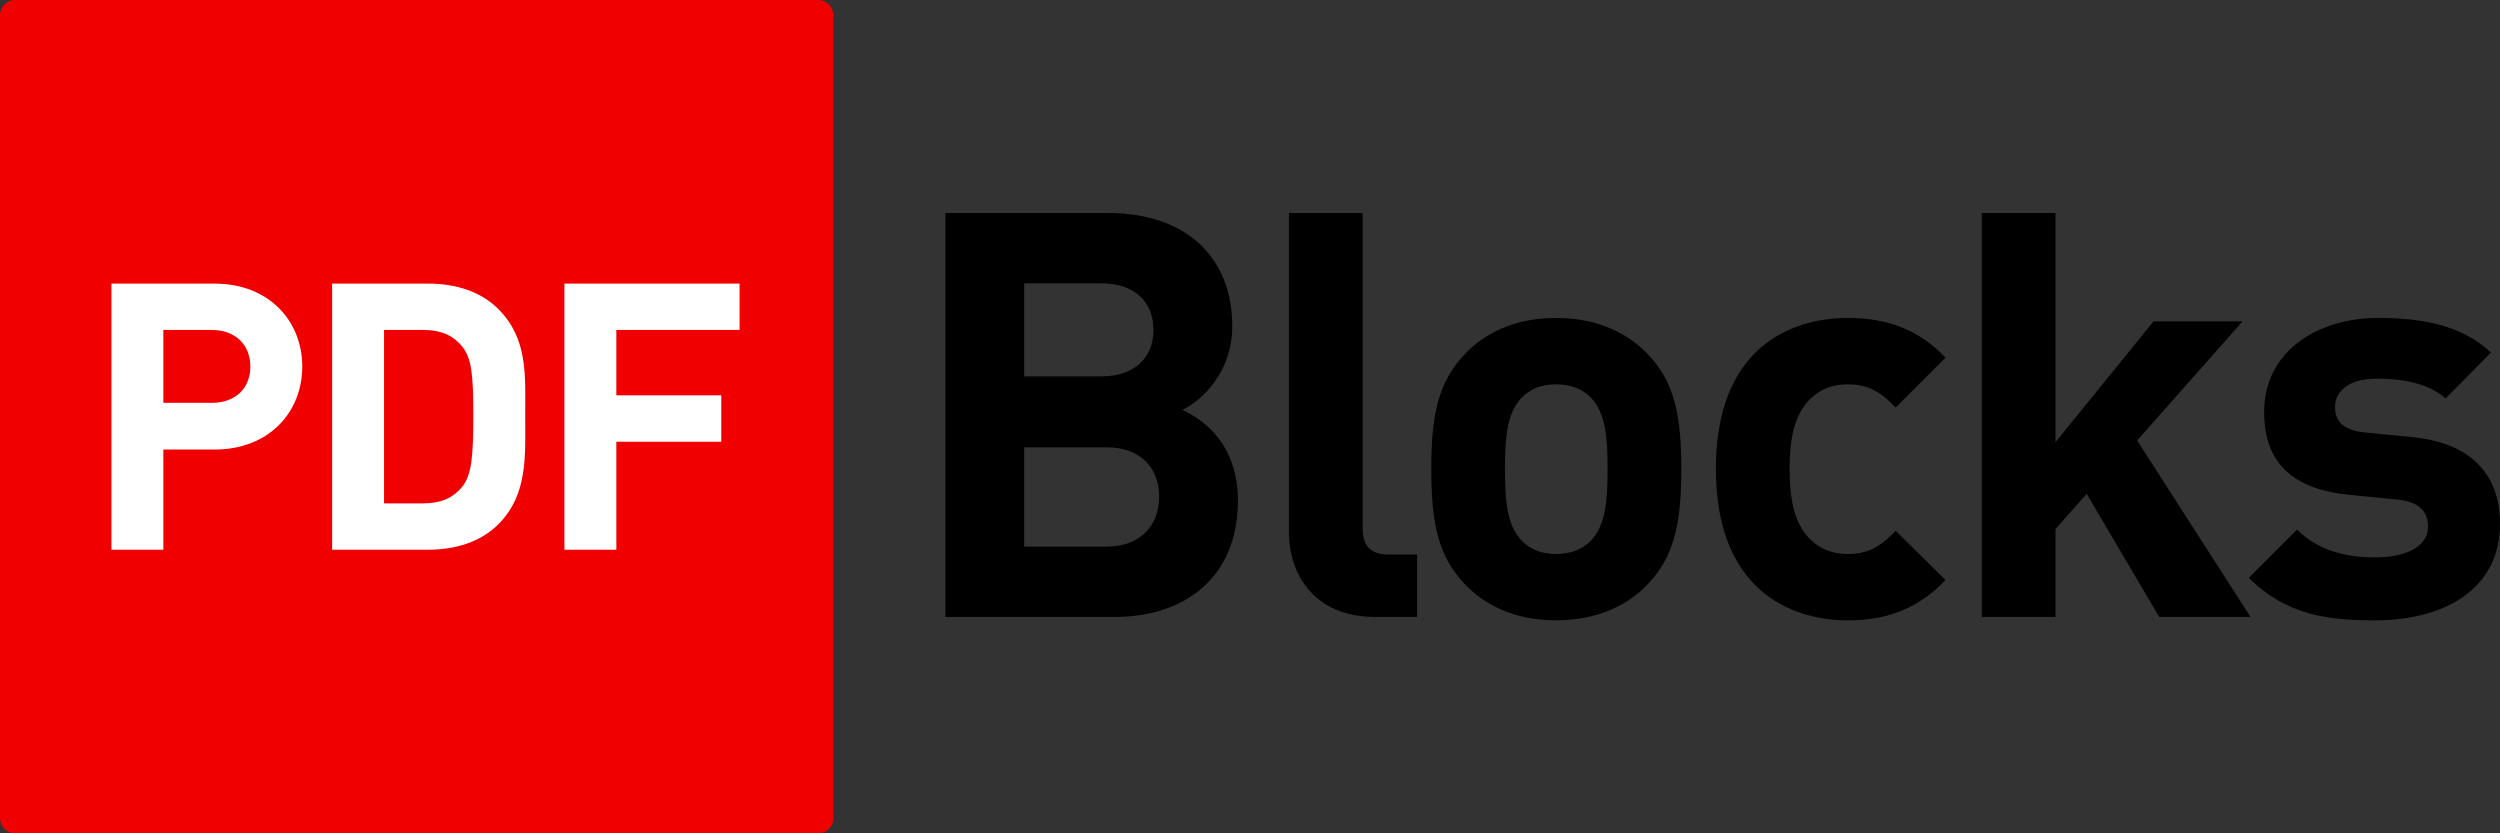 <?xml version="1.0" encoding="UTF-8" standalone="no"?><!DOCTYPE svg PUBLIC "-//W3C//DTD SVG 1.1//EN" "http://www.w3.org/Graphics/SVG/1.1/DTD/svg11.dtd"><svg viewBox="0 0 300 100" version="1.1" xmlns="http://www.w3.org/2000/svg" xmlns:xlink="http://www.w3.org/1999/xlink" xml:space="preserve" xmlns:serif="http://www.serif.com/" style="fill-rule:evenodd;clip-rule:evenodd;stroke-linejoin:round;stroke-miterlimit:2;"><rect x="0" y="0" width="300" height="100" fill="#333333" stroke="none"/><rect id="MainLogo" x="0" y="0" width="300" height="100" style="fill:none;"/><g id="MainLogo1" serif:id="MainLogo"><path id="Square" d="M100,1.813c0,-1.001 -0.815,-1.813 -1.817,-1.813l-96.368,0c-1,0 -1.815,0.812 -1.815,1.813l0,96.372c0,1.002 0.815,1.815 1.815,1.815l96.368,0c1.002,0 1.817,-0.813 1.817,-1.815l0,-96.372Z" style="fill:#f00000;"/><g id="Blocks"><path d="M148.552,60.077c0,-6.468 -3.741,-9.533 -6.668,-10.894c2.45,-1.157 5.988,-4.629 5.988,-10.008c0,-8.308 -5.511,-13.618 -14.968,-13.618l-19.457,0l0,48.478l20.273,0c8.641,0 14.832,-4.902 14.832,-13.958Zm-10.137,-20.494c0,3.336 -2.245,5.583 -6.26,5.583l-9.252,0l0,-11.167l9.252,0c4.015,0 6.26,2.247 6.26,5.584Zm0.68,20.017c0,3.268 -2.04,5.992 -6.327,5.992l-9.865,0l0,-11.915l9.865,0c4.287,0 6.327,2.655 6.327,5.923Z" style="fill-rule:nonzero;"/><path d="M170.051,74.035l0,-7.49l-3.402,0c-2.245,0 -3.13,-1.089 -3.13,-3.199l0,-37.789l-8.844,0l0,38.333c0,5.038 3.061,10.145 10.342,10.145l5.034,0Z" style="fill-rule:nonzero;"/><path d="M201.756,56.264c0,-6.4 -0.816,-10.418 -4.013,-13.753c-2.178,-2.316 -5.783,-4.358 -11.022,-4.358c-5.239,0 -8.777,2.042 -10.954,4.358c-3.197,3.335 -4.014,7.353 -4.014,13.753c0,6.468 0.817,10.486 4.014,13.822c2.177,2.315 5.715,4.357 10.954,4.357c5.239,0 8.844,-2.042 11.022,-4.357c3.197,-3.336 4.013,-7.354 4.013,-13.822Zm-8.844,0c0,3.677 -0.205,6.809 -2.042,8.648c-1.019,1.02 -2.381,1.566 -4.149,1.566c-1.77,0 -3.063,-0.546 -4.082,-1.566c-1.837,-1.839 -2.042,-4.971 -2.042,-8.648c0,-3.676 0.205,-6.741 2.042,-8.58c1.019,-1.02 2.312,-1.564 4.082,-1.564c1.768,0 3.13,0.544 4.149,1.564c1.837,1.839 2.042,4.904 2.042,8.58Z" style="fill-rule:nonzero;"/><path d="M233.461,69.608l-5.988,-5.923c-1.837,1.975 -3.402,2.793 -5.714,2.793c-2.109,0 -3.743,-0.75 -5.036,-2.316c-1.36,-1.702 -1.973,-4.154 -1.973,-7.898c0,-3.745 0.613,-6.128 1.973,-7.83c1.293,-1.566 2.927,-2.314 5.036,-2.314c2.312,0 3.877,0.817 5.714,2.791l5.988,-5.992c-3.13,-3.268 -6.804,-4.766 -11.702,-4.766c-7.076,0 -15.853,3.744 -15.853,18.111c0,14.366 8.777,18.179 15.853,18.179c4.898,0 8.572,-1.566 11.702,-4.835Z" style="fill-rule:nonzero;"/><path d="M270.063,74.035l-13.607,-21.175l12.655,-14.298l-10.682,0l-11.771,14.501l0,-27.506l-8.843,0l0,48.478l8.843,0l0,-10.553l3.743,-4.221l8.708,14.774l10.954,0Z" style="fill-rule:nonzero;"/><path d="M300,62.868c0,-5.992 -3.538,-9.736 -10.546,-10.416l-5.578,-0.545c-3.13,-0.272 -3.674,-1.771 -3.674,-3.065c0,-1.769 1.496,-3.404 5.034,-3.404c3.061,0 6.191,0.544 8.232,2.383l5.442,-5.515c-3.401,-3.2 -8.027,-4.153 -13.538,-4.153c-7.212,0 -13.675,3.949 -13.675,11.303c0,6.536 3.946,9.327 10.342,9.941l5.578,0.544c2.79,0.272 3.742,1.497 3.742,3.268c0,2.655 -3.198,3.677 -6.259,3.677c-2.722,0 -6.532,-0.408 -9.457,-3.337l-5.783,5.787c4.49,4.495 9.526,5.107 15.104,5.107c8.368,0 15.036,-3.744 15.036,-11.575Z" style="fill-rule:nonzero;"/></g><g id="PDF"><path d="M36.271,43.991c0,-5.428 -3.944,-9.957 -10.531,-9.957l-12.369,0l0,31.932l6.23,0l0,-12.02l6.139,0c6.587,0 10.531,-4.529 10.531,-9.955Zm-6.228,0c0,2.6 -1.794,4.349 -4.616,4.349l-5.826,0l0,-8.745l5.826,0c2.822,0 4.616,1.794 4.616,4.396Z" style="fill:#fff;fill-rule:nonzero;"/><path d="M63.026,49.865c0,-4.799 0.357,-9.194 -3.228,-12.781c-2.105,-2.109 -5.109,-3.05 -8.424,-3.05l-11.518,0l0,31.932l11.518,0c3.315,0 6.319,-0.943 8.424,-3.05c3.585,-3.587 3.228,-8.252 3.228,-13.051Zm-6.23,0c0,4.844 -0.179,7.13 -1.344,8.566c-1.076,1.3 -2.509,1.973 -4.661,1.973l-4.705,0l0,-20.809l4.705,0c2.152,0 3.585,0.672 4.661,1.974c1.165,1.434 1.344,3.453 1.344,8.296Z" style="fill:#fff;fill-rule:nonzero;"/><path d="M88.749,39.595l0,-5.561l-21.018,0l0,31.932l6.23,0l0,-12.961l12.592,0l0,-5.562l-12.592,0l0,-7.848l14.788,0Z" style="fill:#fff;fill-rule:nonzero;"/></g></g></svg>